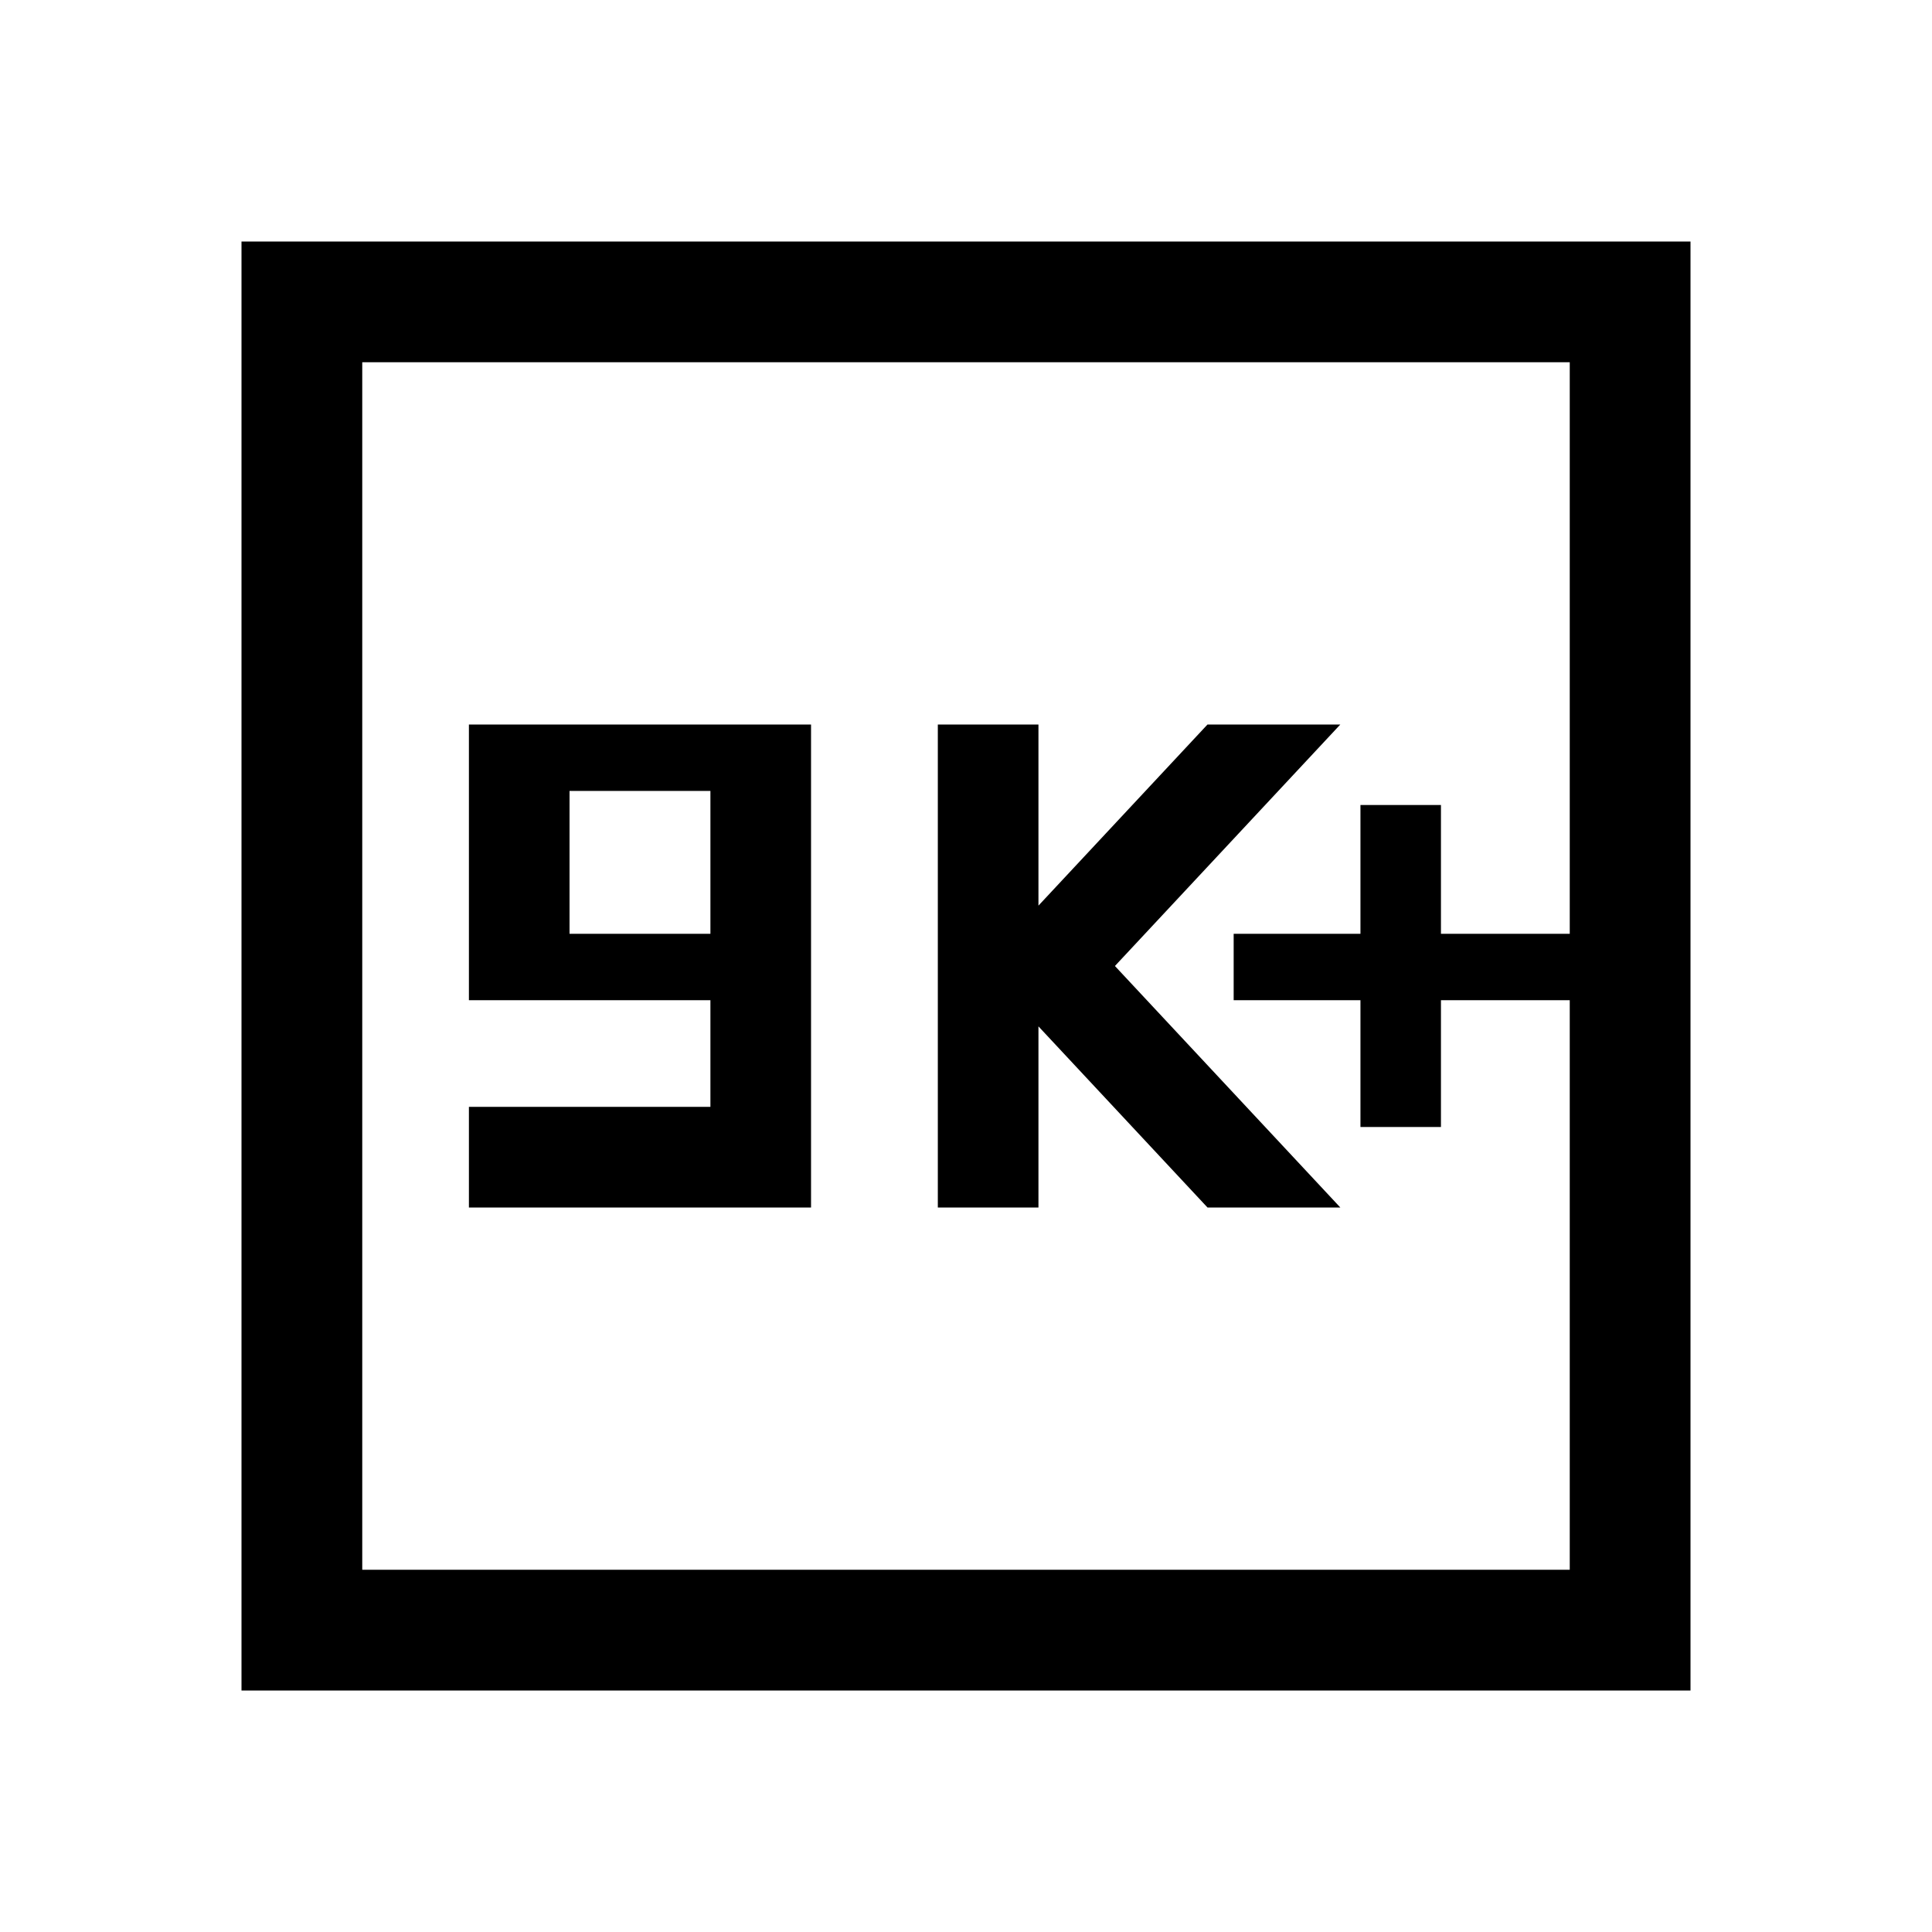 <svg xmlns="http://www.w3.org/2000/svg" width="48" height="48" viewBox="0 96 960 960"><path d="M676 656h40v-63h64v-33h-64v-64h-40v64h-63v33h63v63Zm-210 40h50v-90l84 90h66L554 576l112-120h-66l-84 90v-90h-50v240Zm-233 0h170V456H233v137h120v53H233v50Zm50-136v-71h70v71h-70ZM120 936V216h720v720H120Zm60-60h600V276H180v600Zm0 0V276v600Z"/></svg>